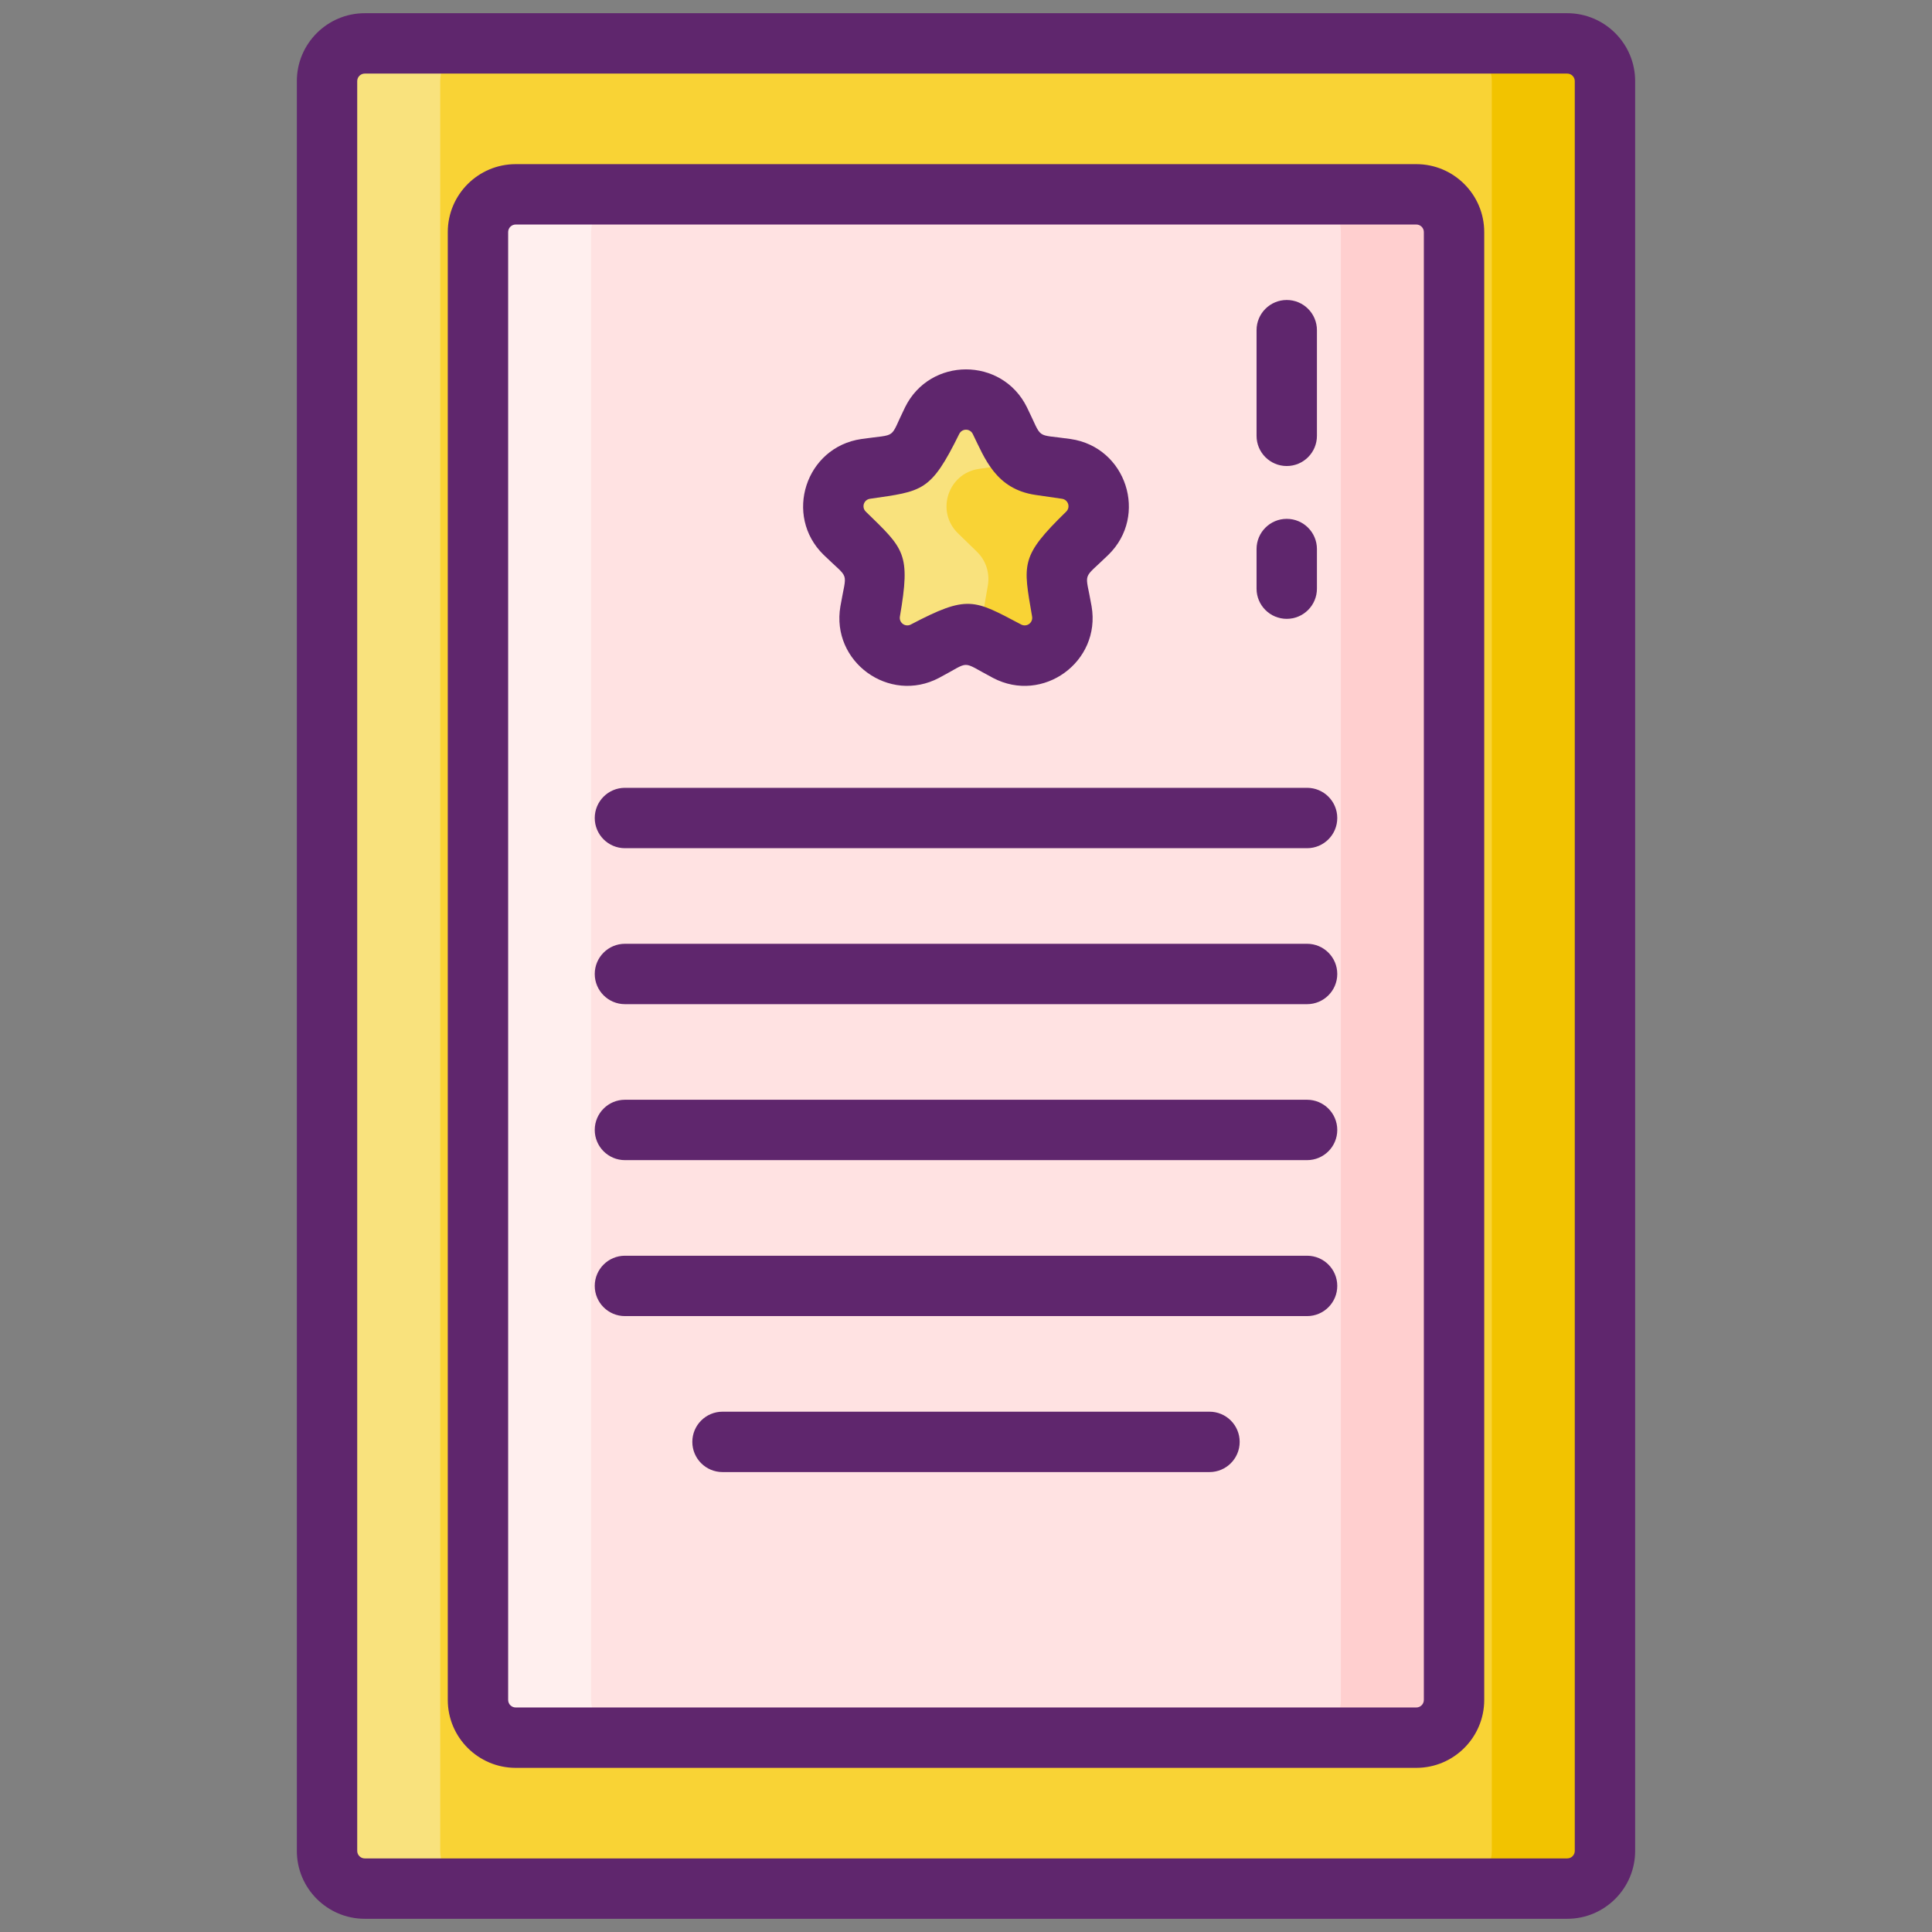 <svg id="Icon_Set" enable-background="new 0 0 256 256" height="512" viewBox="0 0 256 256" width="512" xmlns="http://www.w3.org/2000/svg"><rect x="0" y="0" width="256" height="256" fill="#808080" stroke="none"/><path d="m43.333 245.25v-234.5c0-2.761 2.239-5 5-5h159.333c2.761 0 5 2.239 5 5v234.5c0 2.761-2.239 5-5 5h-159.333c-2.761 0-5-2.239-5-5z" fill="#f9d335"/><path d="m68.333 25.75h119.334c2.761 0 5 2.239 5 5v194.5c0 2.761-2.239 5-5 5h-119.334c-2.761 0-5-2.239-5-5v-194.5c0-2.761 2.239-5 5-5z" fill="#ffe2e2"/><path d="m132.484 55.73 1.559 3.16c.728 1.476 2.136 2.499 3.765 2.735l3.487.507c4.101.596 5.739 5.636 2.771 8.528l-2.523 2.459c-1.178 1.149-1.716 2.804-1.438 4.426l.596 3.473c.701 4.085-3.587 7.199-7.255 5.271l-3.119-1.64c-1.457-.766-3.197-.766-4.653 0l-3.119 1.64c-3.668 1.928-7.955-1.186-7.255-5.271l.596-3.473c.278-1.622-.26-3.277-1.438-4.426l-2.523-2.459c-2.968-2.893-1.33-7.933 2.771-8.528l3.487-.507c1.629-.237 3.036-1.259 3.765-2.735l1.559-3.16c1.833-3.716 7.133-3.716 8.967 0z" fill="#f9d335"/><path d="m63.33 250.25h-15c-2.76 0-5-2.24-5-5v-234.5c0-2.76 2.24-5 5-5h15c-2.76 0-5 2.24-5 5v234.5c0 2.76 2.24 5 5 5z" fill="#f9e27d"/><path d="m83.33 230.25h-15c-2.76 0-5-2.24-5-5v-194.5c0-2.76 2.24-5 5-5h15c-2.76 0-5 2.24-5 5v194.5c0 2.76 2.24 5 5 5z" fill="#ffefee"/><path d="m192.67 30.75v194.5c0 2.76-2.24 5-5 5h-15c2.76 0 5-2.24 5-5v-194.5c0-2.76-2.24-5-5-5h15c2.76 0 5 2.24 5 5z" fill="#ffcfcf"/><path d="m212.67 10.75v234.5c0 2.76-2.24 5-5 5h-15c2.76 0 5-2.24 5-5v-234.5c0-2.76-2.24-5-5-5h15c2.76 0 5 2.24 5 5z" fill="#f2c300"/><path d="m126.93 70.66 2.53 2.46c1.18 1.15 1.71 2.8 1.44 4.43l-.6 3.47c-.29 1.71.29 3.25 1.35 4.32l-1.32-.69c-1.46-.77-3.2-.77-4.66 0l-3.12 1.64c-3.66 1.93-7.95-1.19-7.25-5.27l.6-3.47c.27-1.63-.26-3.28-1.44-4.43l-2.53-2.46c-2.96-2.89-1.33-7.93 2.78-8.53l3.48-.5c1.63-.24 3.04-1.26 3.77-2.74l1.56-3.16c1.83-3.72 7.13-3.72 8.96 0l1.56 3.16c.35.7.85 1.3 1.46 1.76-.66.51-1.46.85-2.31.98l-3.48.5c-4.11.6-5.74 5.64-2.78 8.53z" fill="#f9e27d"/><g fill="#5f266d"><path d="m170.5 61.75c2.209 0 4-1.791 4-4v-14c0-2.209-1.791-4-4-4s-4 1.791-4 4v14c0 2.209 1.791 4 4 4z"/><path d="m170.5 82c2.209 0 4-1.791 4-4v-5.25c0-2.209-1.791-4-4-4s-4 1.791-4 4v5.25c0 2.209 1.791 4 4 4z"/><path d="m207.667 1.75h-159.334c-4.962 0-9 4.037-9 9v234.5c0 4.963 4.038 9 9 9h159.333c4.962 0 9-4.037 9-9v-234.5c.001-4.963-4.037-9-8.999-9zm1 243.5c0 .552-.449 1-1 1h-159.334c-.551 0-1-.448-1-1v-234.5c0-.552.449-1 1-1h159.333c.551 0 1 .448 1 1v234.5z"/><path d="m187.667 21.75h-119.334c-4.962 0-9 4.037-9 9v194.5c0 4.963 4.038 9 9 9h119.334c4.962 0 9-4.037 9-9v-194.5c0-4.963-4.038-9-9-9zm1 203.5c0 .552-.449 1-1 1h-119.334c-.551 0-1-.448-1-1v-194.5c0-.552.449-1 1-1h119.334c.551 0 1 .448 1 1z"/><path d="m111.357 80.342c-1.264 7.366 6.484 12.949 13.059 9.487 4.337-2.279 2.751-2.322 7.167 0 6.594 3.471 14.32-2.136 13.059-9.486-.827-4.826-1.359-3.333 2.215-6.818 5.34-5.204 2.39-14.279-4.988-15.351-4.865-.708-3.612.217-5.799-4.214-3.301-6.686-12.841-6.685-16.142 0-2.167 4.392-.859 3.496-5.799 4.214-7.379 1.072-10.326 10.148-4.988 15.351 3.523 3.433 3.051 1.95 2.216 6.817zm3.924-14.252c6.998-1.016 8.03-.905 11.822-8.589.371-.751 1.423-.751 1.794 0 1.575 3.19 3.019 7.312 8.335 8.082l3.487.507c.825.121 1.154 1.123.554 1.706-6.102 5.951-5.719 6.878-4.515 13.899.141.822-.711 1.444-1.451 1.054-6.257-3.292-7.029-3.987-14.614 0-.739.387-1.592-.229-1.451-1.055 1.441-8.398.586-8.926-4.516-13.898-.599-.584-.273-1.585.555-1.706z"/><path d="m173.193 104.39h-90.386c-2.209 0-4 1.791-4 4s1.791 4 4 4h90.387c2.209 0 4-1.791 4-4s-1.792-4-4.001-4z"/><path d="m173.193 125.057h-90.386c-2.209 0-4 1.791-4 4s1.791 4 4 4h90.387c2.209 0 4-1.791 4-4s-1.792-4-4.001-4z"/><path d="m173.193 145.724h-90.386c-2.209 0-4 1.791-4 4s1.791 4 4 4h90.387c2.209 0 4-1.791 4-4s-1.792-4-4.001-4z"/><path d="m173.193 166.39h-90.386c-2.209 0-4 1.791-4 4s1.791 4 4 4h90.387c2.209 0 4-1.791 4-4s-1.792-4-4.001-4z"/><path d="m160.263 187.057h-64.526c-2.209 0-4 1.791-4 4s1.791 4 4 4h64.526c2.209 0 4-1.791 4-4s-1.791-4-4-4z"/></g></svg>